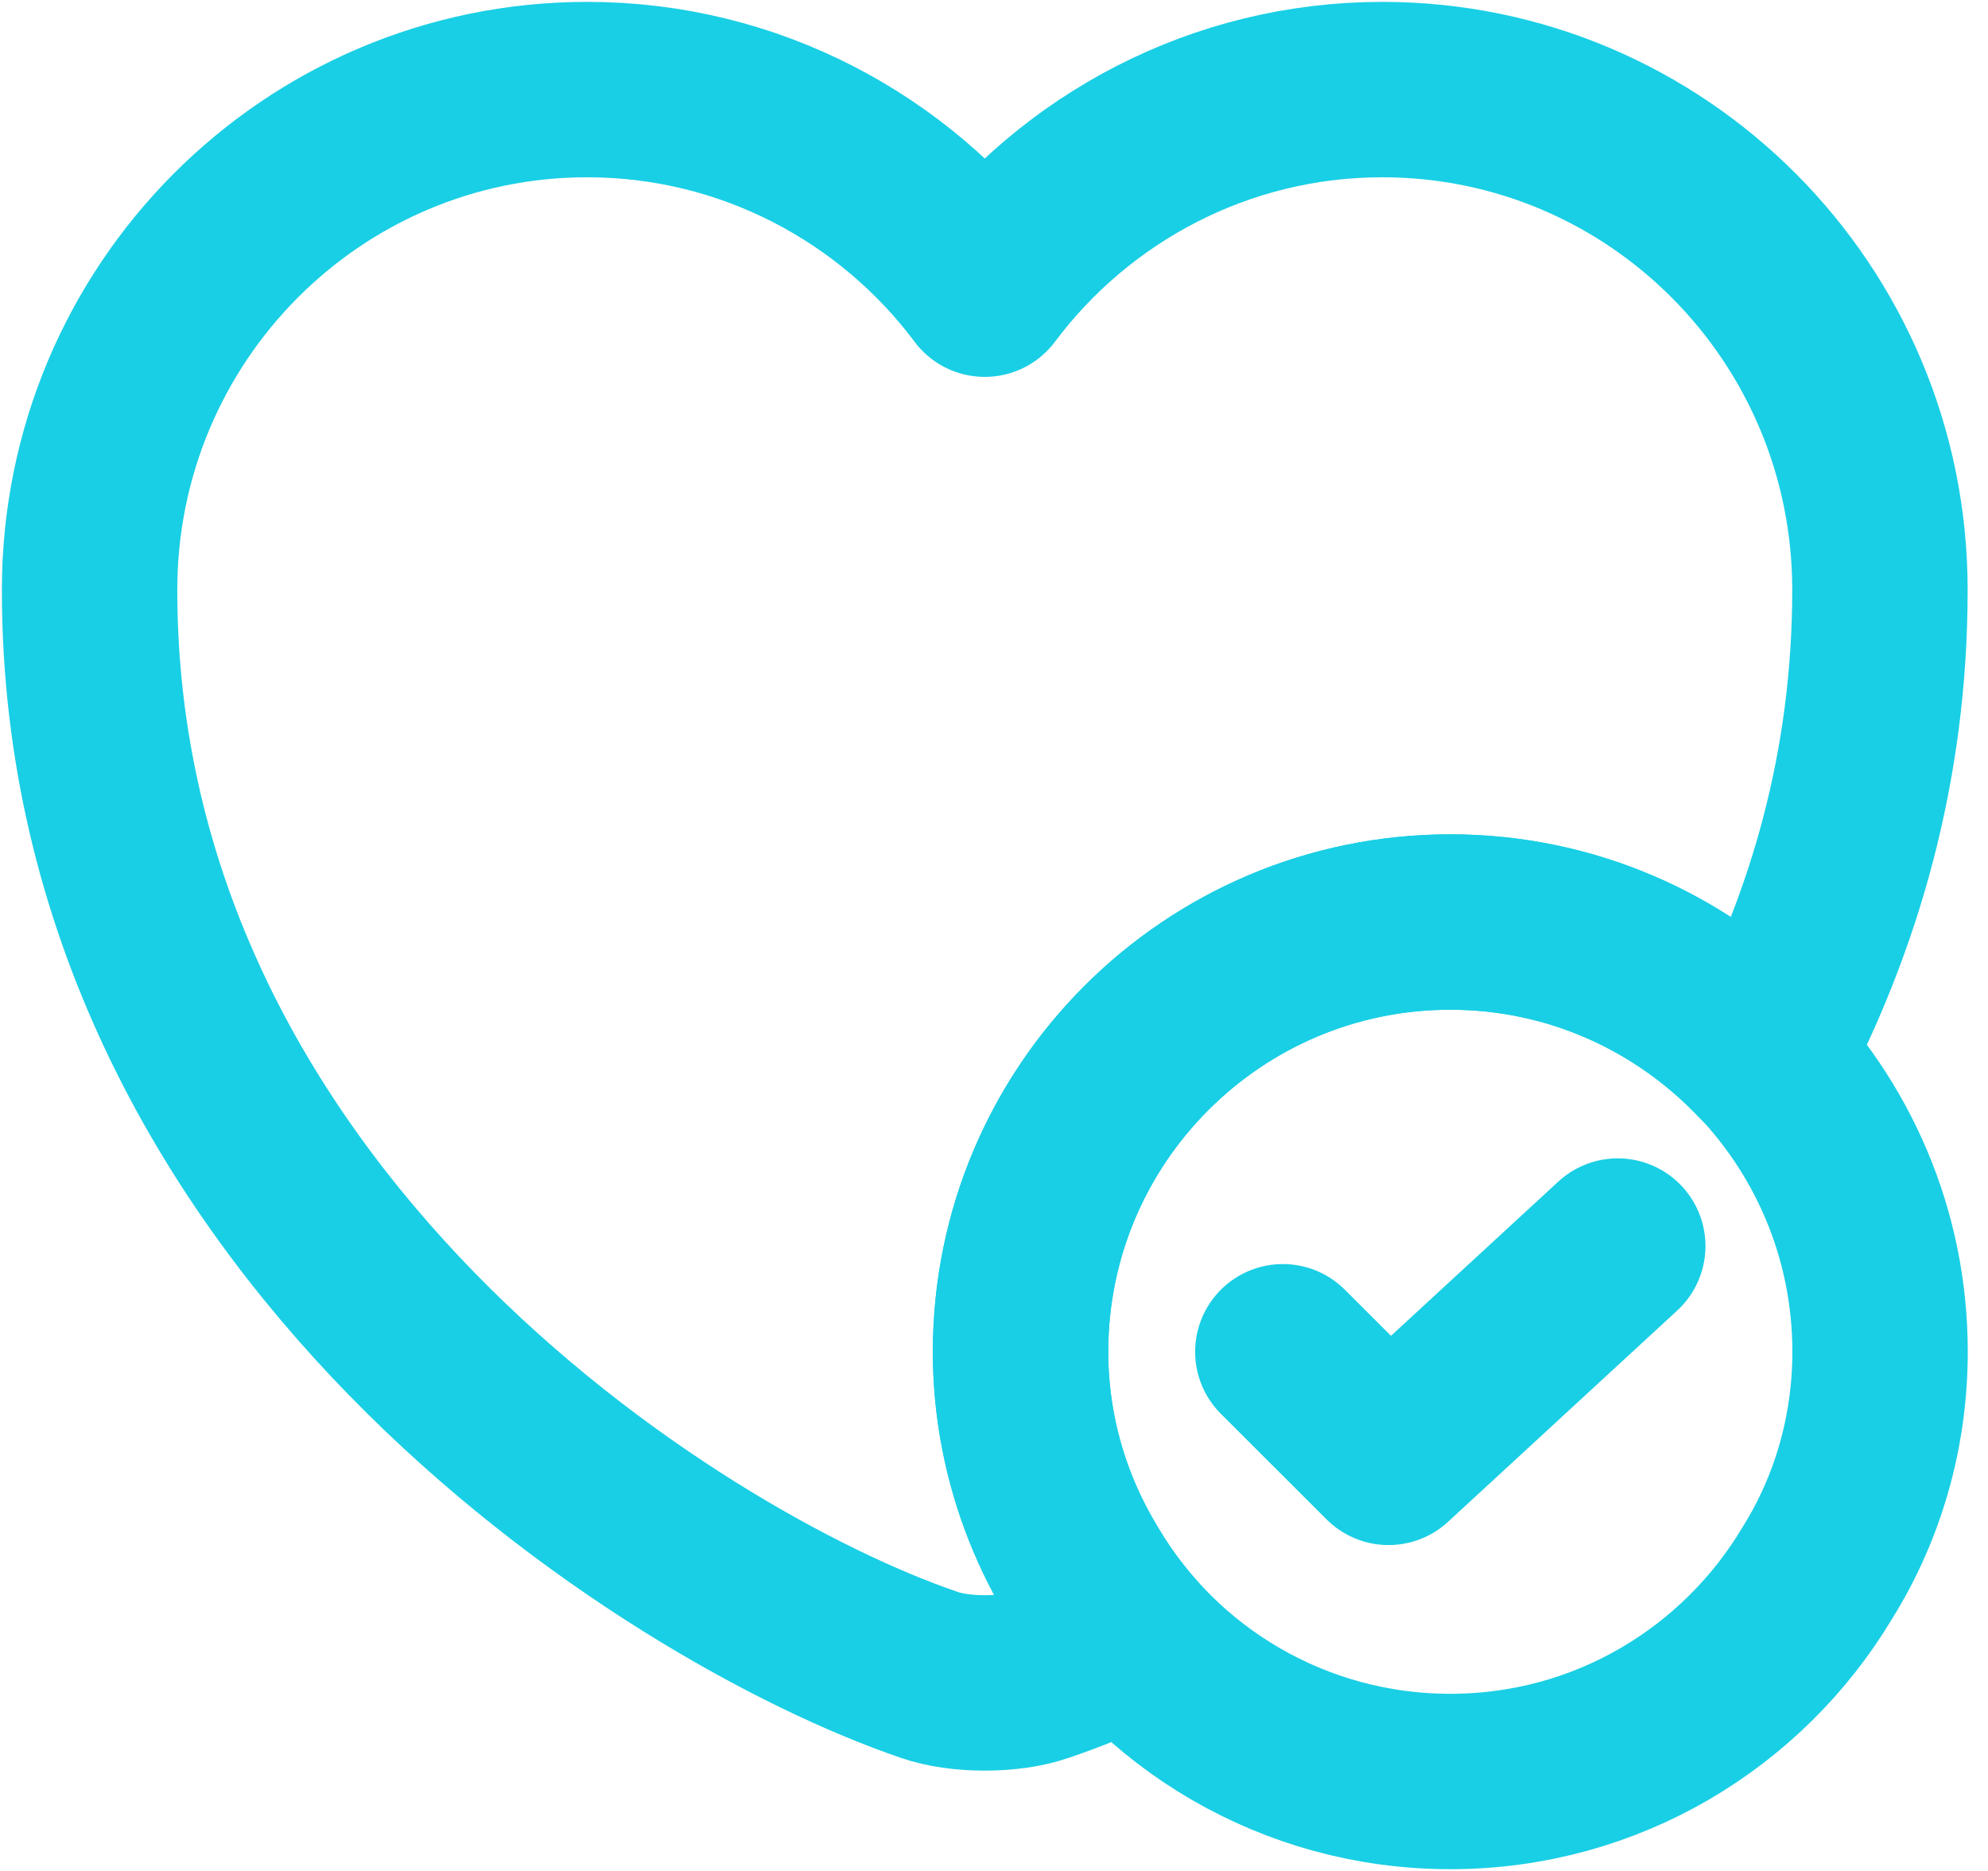 <svg width="17" height="16" viewBox="0 0 17 16" fill="none" xmlns="http://www.w3.org/2000/svg">
<path d="M16.077 11.56C16.077 12.249 15.885 12.9 15.541 13.451C14.905 14.515 13.742 15.235 12.402 15.235C11.062 15.235 9.891 14.515 9.263 13.451C8.926 12.9 8.727 12.249 8.727 11.56C8.727 9.531 10.373 7.885 12.402 7.885C14.431 7.885 16.077 9.531 16.077 11.56Z" stroke="#19CFE5" stroke-width="1.5" stroke-miterlimit="10" stroke-linecap="round" stroke-linejoin="round"/>
<path d="M10.97 11.56L11.874 12.463L13.834 10.656" stroke="#19CFE5" stroke-width="1.5" stroke-linecap="round" stroke-linejoin="round"/>
<path d="M16.076 5.045C16.076 6.553 15.686 7.885 15.074 9.041C14.4 8.329 13.451 7.885 12.402 7.885C10.373 7.885 8.727 9.531 8.727 11.56C8.727 12.501 9.087 13.359 9.669 14.01C9.386 14.14 9.125 14.247 8.896 14.323C8.635 14.415 8.207 14.415 7.946 14.323C5.726 13.566 0.766 10.404 0.766 5.045C0.766 2.679 2.672 0.766 5.022 0.766C6.408 0.766 7.648 1.439 8.421 2.473C9.194 1.439 10.434 0.766 11.82 0.766C14.17 0.766 16.076 2.679 16.076 5.045Z" stroke="#19CFE5" stroke-width="1.5" stroke-linecap="round" stroke-linejoin="round"/>
</svg>

